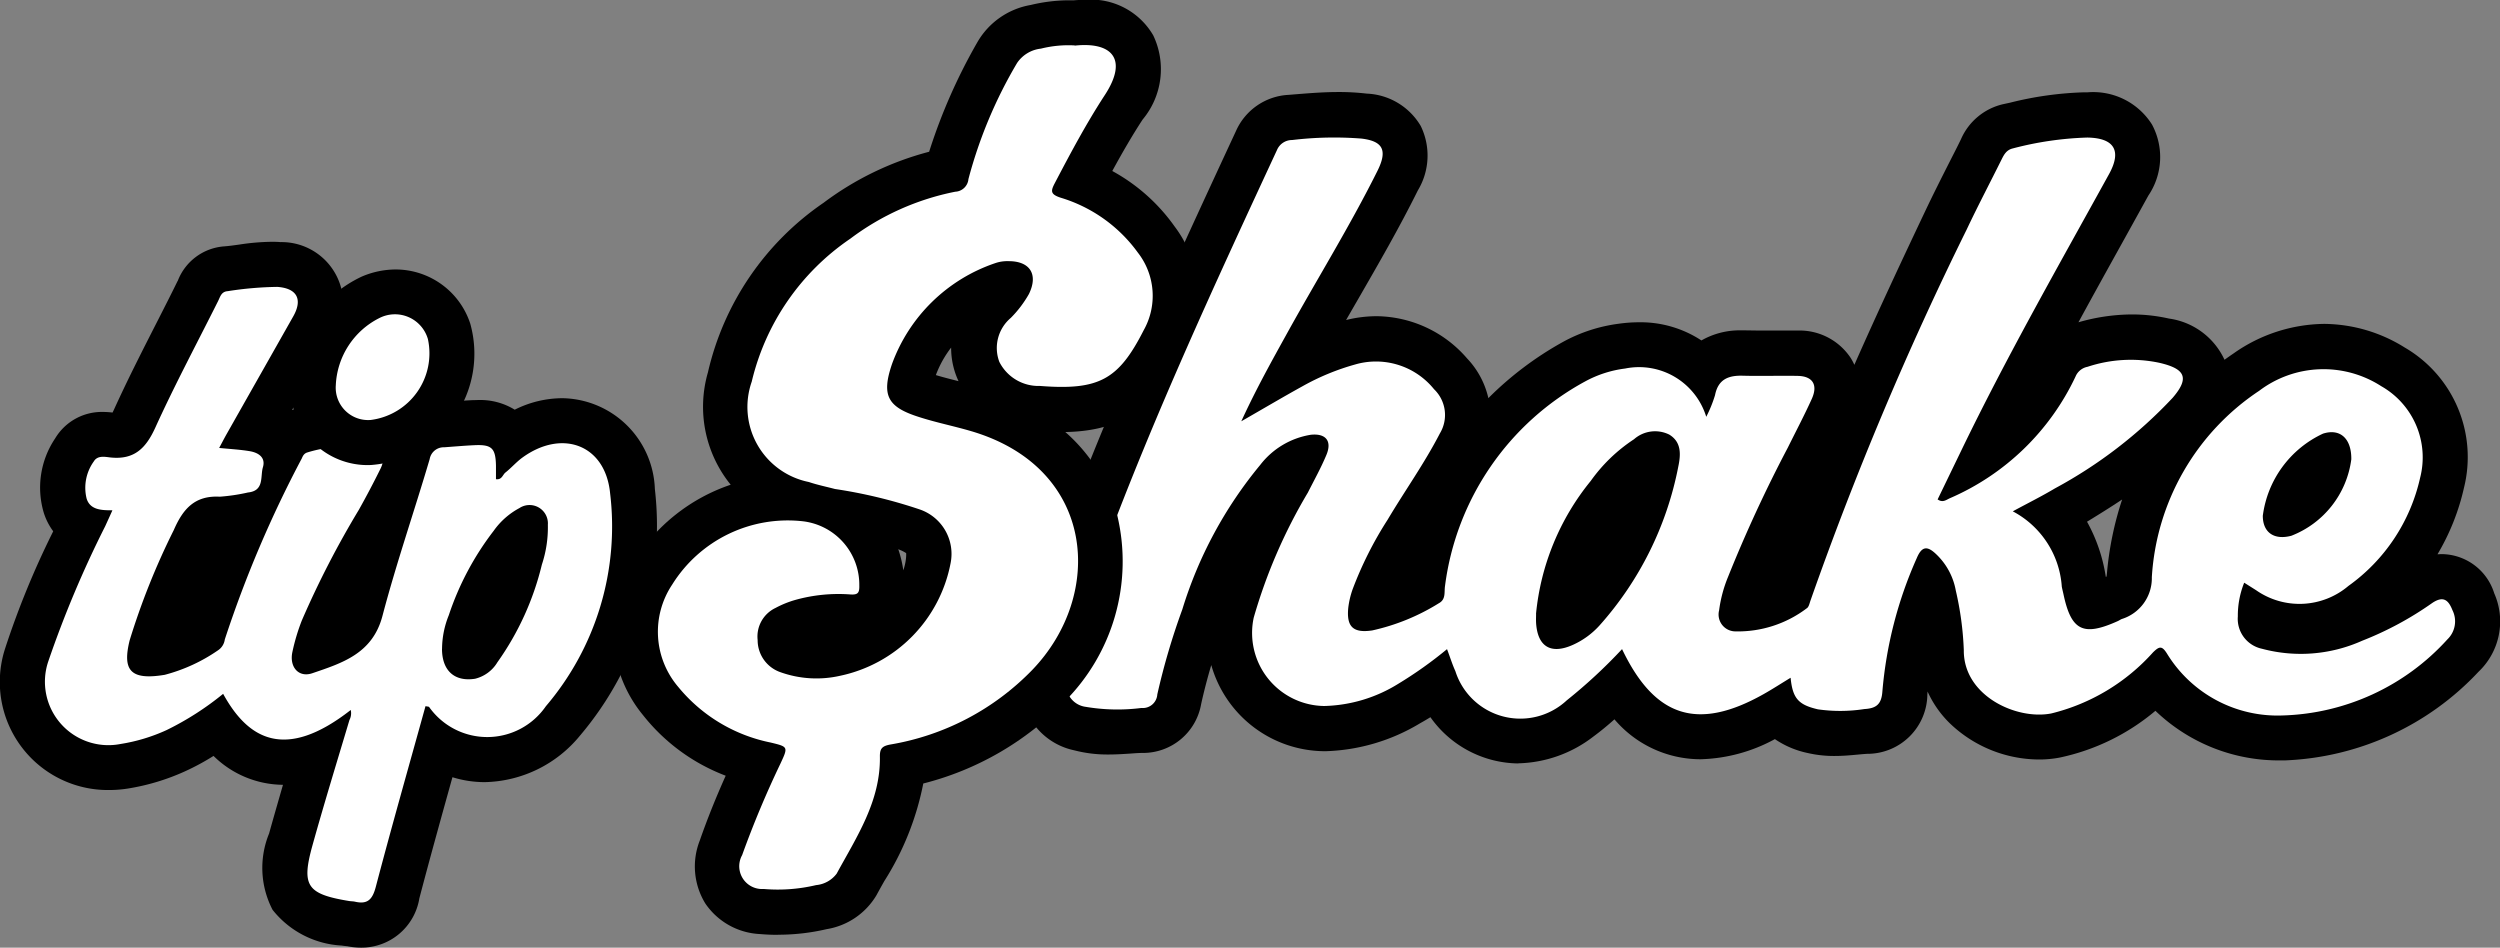 <svg id="tipshake_lower_logo" data-name="tipshake lower logo" xmlns="http://www.w3.org/2000/svg" xmlns:xlink="http://www.w3.org/1999/xlink" width="90" height="34.115" viewBox="0 0 90 34.115">
  <rect x="0" y="0" width="90" height="34.115" fill="#808080" stroke="none"/>
  <defs>
    <clipPath id="clip-path">
      <rect id="Rectangle_2135" data-name="Rectangle 2135" width="90" height="34.115" fill="none"/>
    </clipPath>
  </defs>
  <g id="Group_505" data-name="Group 505" clip-path="url(#clip-path)">
    <path id="Path_1316" data-name="Path 1316" d="M223.111,42.7a3.924,3.924,0,0,1-3.158-1.665q-.18.112-.371.218a6.973,6.973,0,0,1-3.387,1.006H216.1a4.263,4.263,0,0,1-4.036-3.1c-.143.481-.264.947-.365,1.405a2.124,2.124,0,0,1-2.114,1.758c-.151,0-.3.014-.452.024-.231.015-.492.032-.764.032a4.739,4.739,0,0,1-1.245-.152,2.409,2.409,0,0,1-1.878-2.744,20.937,20.937,0,0,1,1.366-4.861l.049-.132c1.868-5.019,4.117-9.868,6.293-14.558a2.191,2.191,0,0,1,1.892-1.3l.247-.02c.5-.04,1.014-.082,1.554-.082a8.471,8.471,0,0,1,1.012.057,2.369,2.369,0,0,1,1.946,1.166,2.429,2.429,0,0,1-.105,2.32c-.664,1.339-1.411,2.632-2.132,3.883q-.224.387-.451.782a4.569,4.569,0,0,1,1.1-.138h0a4.356,4.356,0,0,1,3.255,1.519,3.048,3.048,0,0,1,.767,1.431,12.036,12.036,0,0,1,2.688-2.025,5.682,5.682,0,0,1,2.008-.654,5.263,5.263,0,0,1,.724-.052,3.99,3.99,0,0,1,2.25.654,2.77,2.77,0,0,1,1.431-.363l.112,0c.177,0,.354.006.531.006l.455,0,.476,0c.162,0,.323,0,.484,0a2.208,2.208,0,0,1,1.881.981,2,2,0,0,1,.136.254c.842-1.909,1.715-3.771,2.573-5.58.269-.566.552-1.126.825-1.667.148-.292.3-.584.441-.877a2.192,2.192,0,0,1,1.518-1.26l.25-.054a12.326,12.326,0,0,1,2.684-.373h.111a2.5,2.5,0,0,1,2.313,1.16,2.475,2.475,0,0,1-.132,2.559q-.513.931-1.029,1.86c-.493.889-.992,1.789-1.487,2.7a7.016,7.016,0,0,1,1.925-.282,6.01,6.01,0,0,1,1.333.148,2.594,2.594,0,0,1,2,1.484q.166-.12.337-.236a5.758,5.758,0,0,1,3.245-1.056,5.54,5.54,0,0,1,2.9.847,4.563,4.563,0,0,1,2.139,5.054,8.205,8.205,0,0,1-.953,2.393c.049,0,.1-.006.149-.006a2,2,0,0,1,1.893,1.41,2.5,2.5,0,0,1-.569,2.829,10.081,10.081,0,0,1-6.956,3.187h-.13a6.408,6.408,0,0,1-4.542-1.785,7.863,7.863,0,0,1-3.433,1.681,3.894,3.894,0,0,1-.752.072,4.662,4.662,0,0,1-3.252-1.338,3.776,3.776,0,0,1-.766-1.11c0,.034-.005.067-.007.1a2.161,2.161,0,0,1-2.171,2.144c-.117.007-.234.018-.351.029-.243.023-.519.048-.817.048a4.2,4.2,0,0,1-.972-.107,3.29,3.29,0,0,1-1.178-.5,5.9,5.9,0,0,1-2.669.725,4.069,4.069,0,0,1-3.107-1.437c-.238.213-.488.421-.757.619a4.59,4.59,0,0,1-2.711.965m20.48-8.7a5.92,5.92,0,0,1,.677,1.988l.025-.01c.005-.03.011-.07.016-.122a11.691,11.691,0,0,1,.547-2.654c-.42.28-.844.543-1.265.8" transform="translate(-168.458 -15.216)"/>
    <path id="Path_1317" data-name="Path 1317" d="M245.641,40.625c.182.126.3.025.431-.037a8.9,8.9,0,0,0,4.536-4.387.588.588,0,0,1,.431-.349,4.95,4.95,0,0,1,2.573-.147c.933.213,1.12.534.49,1.265a16.6,16.6,0,0,1-4.238,3.26c-.479.286-.98.534-1.516.825a3.319,3.319,0,0,1,1.764,2.706c.015.089.039.176.058.264.279,1.329.71,1.545,1.962.98.049-.022.094-.056.144-.075a1.538,1.538,0,0,0,1.078-1.5,8.677,8.677,0,0,1,3.864-6.714,3.837,3.837,0,0,1,4.394-.167,2.947,2.947,0,0,1,1.4,3.3,6.526,6.526,0,0,1-2.579,3.89,2.725,2.725,0,0,1-3.328.154l-.426-.269a3.194,3.194,0,0,0-.229,1.215,1.1,1.1,0,0,0,.868,1.163,5.4,5.4,0,0,0,3.605-.287,11.873,11.873,0,0,0,2.522-1.358c.4-.27.585-.112.729.252a.9.9,0,0,1-.179,1.055,8.327,8.327,0,0,1-5.944,2.74,4.667,4.667,0,0,1-4.153-2.23c-.183-.292-.279-.258-.5-.043a7.222,7.222,0,0,1-3.663,2.2c-1.248.246-3.165-.633-3.15-2.278a11.317,11.317,0,0,0-.288-2.144,2.388,2.388,0,0,0-.711-1.315c-.305-.29-.507-.3-.693.142a14.825,14.825,0,0,0-1.239,4.8c-.032.472-.225.612-.648.637a5.68,5.68,0,0,1-1.674.01c-.69-.162-.909-.38-.982-1.137-.338.205-.647.406-.968.587-2.372,1.337-3.92.851-5.1-1.618a18.636,18.636,0,0,1-1.991,1.845,2.453,2.453,0,0,1-4.01-1.053c-.112-.245-.191-.506-.3-.791a14.7,14.7,0,0,1-1.754,1.247,5.284,5.284,0,0,1-2.666.8,2.629,2.629,0,0,1-2.539-3.181,19.105,19.105,0,0,1,1.948-4.5c.228-.45.475-.894.669-1.359.206-.494-.015-.78-.558-.725a2.872,2.872,0,0,0-1.823,1.084,15.079,15.079,0,0,0-2.807,5.206,24.8,24.8,0,0,0-.9,3.058.523.523,0,0,1-.572.488,6.847,6.847,0,0,1-2-.04.808.808,0,0,1-.689-.985,20.2,20.2,0,0,1,1.325-4.619c1.831-4.921,4.036-9.682,6.244-14.441a.588.588,0,0,1,.547-.361,12.64,12.64,0,0,1,2.494-.052c.773.092.945.418.58,1.155-1,2.007-2.182,3.908-3.264,5.867-.553,1-1.111,2-1.642,3.156.807-.463,1.5-.873,2.2-1.26a8.566,8.566,0,0,1,1.9-.786,2.688,2.688,0,0,1,2.839.89,1.285,1.285,0,0,1,.21,1.593c-.556,1.078-1.261,2.064-1.877,3.1a13.269,13.269,0,0,0-1.263,2.508,3.069,3.069,0,0,0-.159.684c-.063.672.182.9.862.8a7.627,7.627,0,0,0,2.4-.979c.264-.142.187-.4.223-.625a9.8,9.8,0,0,1,5.047-7.362,4.065,4.065,0,0,1,1.438-.463,2.53,2.53,0,0,1,2.919,1.738,4.662,4.662,0,0,0,.316-.779c.115-.582.493-.717,1.017-.7.652.017,1.305-.006,1.958.006.542.01.738.322.507.831-.268.591-.571,1.165-.859,1.747a49.552,49.552,0,0,0-2.156,4.662,4.772,4.772,0,0,0-.32,1.2.607.607,0,0,0,.579.758,4.106,4.106,0,0,0,2.577-.832c.076-.046.1-.185.137-.287a119.75,119.75,0,0,1,5.621-13.351c.4-.847.837-1.678,1.254-2.517.09-.181.178-.346.406-.4a11.9,11.9,0,0,1,2.679-.391c.971.015,1.251.469.785,1.315-1.819,3.3-3.69,6.578-5.331,9.975l-.838,1.732m-14.458,4.123c0,.108-.006.217,0,.326.053.858.533,1.148,1.325.792a2.888,2.888,0,0,0,.96-.7,12.01,12.01,0,0,0,2.831-5.7c.092-.433.131-.894-.321-1.169a1.147,1.147,0,0,0-1.27.167,5.862,5.862,0,0,0-1.557,1.5,8.93,8.93,0,0,0-1.97,4.784m26.164-3.528c0,.6.406.884,1.029.718a3.428,3.428,0,0,0,2.157-2.752c.009-.746-.4-1.121-1.019-.924a3.8,3.8,0,0,0-2.167,2.958" transform="translate(-175.888 -22.647)" fill="#fff"/>
    <path id="Path_1318" data-name="Path 1318" d="M129.124,33.654c-.216,0-.434-.009-.649-.028a2.521,2.521,0,0,1-1.964-1.1,2.548,2.548,0,0,1-.2-2.267c.283-.812.6-1.591.933-2.333a6.919,6.919,0,0,1-2.974-2.179,4.7,4.7,0,0,1-.333-5.532,6.588,6.588,0,0,1,3.487-2.765,4.453,4.453,0,0,1-.82-4.043A10.147,10.147,0,0,1,130.768,7.3a10.955,10.955,0,0,1,3.8-1.837A20.136,20.136,0,0,1,136.31,1.51,2.757,2.757,0,0,1,138.225.179a5.93,5.93,0,0,1,1.359-.168c.066,0,.132,0,.2,0,.131-.011.26-.016.384-.016a2.592,2.592,0,0,1,2.468,1.279,2.827,2.827,0,0,1-.382,3.029c-.385.589-.743,1.211-1.093,1.853a6.642,6.642,0,0,1,2.246,2,4.125,4.125,0,0,1,.33,4.472c-.9,1.773-1.93,2.885-4.266,2.925a6.1,6.1,0,0,1,1.874,3.02,7.132,7.132,0,0,1-1.9,6.682,10.726,10.726,0,0,1-5.088,2.951,10.212,10.212,0,0,1-1.406,3.518c-.095.169-.19.339-.282.509a2.567,2.567,0,0,1-1.794,1.217,7.645,7.645,0,0,1-1.751.2m4.333-13.878a4.17,4.17,0,0,1,.181.759,1.957,1.957,0,0,0,.095-.418,1.169,1.169,0,0,0,.008-.2,1.2,1.2,0,0,0-.186-.1l-.1-.042m1.355-6.268c.258.078.531.147.816.219l-.016-.036a2.807,2.807,0,0,1-.25-1.173,3.786,3.786,0,0,0-.55.99" transform="translate(-101.119)"/>
    <path id="Path_1319" data-name="Path 1319" d="M147.22,9.073c1.315-.141,1.937.467,1.081,1.778-.661,1.012-1.23,2.081-1.792,3.153-.153.292-.19.416.2.544a5.323,5.323,0,0,1,2.78,1.977,2.53,2.53,0,0,1,.207,2.8c-.9,1.769-1.6,2.167-3.729,2a1.579,1.579,0,0,1-1.465-.867,1.417,1.417,0,0,1,.411-1.581,4.016,4.016,0,0,0,.654-.861c.343-.7.046-1.187-.737-1.183a1.322,1.322,0,0,0-.481.073,6,6,0,0,0-3.711,3.63c-.387,1.135-.159,1.549.974,1.908.619.2,1.258.326,1.881.51,4.5,1.329,4.8,5.894,2.189,8.6a9.244,9.244,0,0,1-5.1,2.679c-.3.056-.384.145-.38.439.025,1.6-.834,2.883-1.556,4.21a1.044,1.044,0,0,1-.741.413,5.985,5.985,0,0,1-1.889.139.821.821,0,0,1-.773-1.219,35.455,35.455,0,0,1,1.378-3.292c.283-.608.282-.607-.348-.76a5.779,5.779,0,0,1-3.328-2,3.059,3.059,0,0,1-.222-3.684,4.9,4.9,0,0,1,4.715-2.281,2.3,2.3,0,0,1,2.023,2.313c.007.27-.055.337-.324.32a5.771,5.771,0,0,0-1.99.2,3.565,3.565,0,0,0-.7.285,1.14,1.14,0,0,0-.646,1.157,1.22,1.22,0,0,0,.829,1.16,3.846,3.846,0,0,0,2.14.126,5.125,5.125,0,0,0,3.975-4.042,1.692,1.692,0,0,0-1.111-1.947,17.72,17.72,0,0,0-3.049-.735c-.314-.083-.635-.148-.942-.252a2.755,2.755,0,0,1-2.055-3.611,8.632,8.632,0,0,1,3.549-5.148,9.281,9.281,0,0,1,3.778-1.691.5.5,0,0,0,.475-.456,16.426,16.426,0,0,1,1.75-4.177,1.188,1.188,0,0,1,.858-.518,4.074,4.074,0,0,1,1.214-.116" transform="translate(-108.526 -7.431)" fill="#fff"/>
    <path id="Path_1320" data-name="Path 1320" d="M13,73.985a2.531,2.531,0,0,1-.5-.051c-.074-.006-.139-.014-.2-.024a3.4,3.4,0,0,1-2.487-1.286,3.266,3.266,0,0,1-.126-2.747c.163-.585.333-1.172.5-1.754a3.6,3.6,0,0,1-2.5-1.04,8.618,8.618,0,0,1-1.03.556,8.006,8.006,0,0,1-2.076.622,4.332,4.332,0,0,1-.652.05h0A3.891,3.891,0,0,1,.179,63.232a30.962,30.962,0,0,1,1.719-4.2l.017-.037a2.246,2.246,0,0,1-.341-.672,3.172,3.172,0,0,1,.411-2.67A1.959,1.959,0,0,1,3.714,54.7a2.83,2.83,0,0,1,.337.022c.017-.032.036-.071.058-.119.5-1.1,1.049-2.172,1.579-3.212.236-.464.473-.928.7-1.393L6.4,49.98a1.942,1.942,0,0,1,1.676-1.241c.161-.012.342-.037.534-.064a8.206,8.206,0,0,1,1.156-.1c.11,0,.219,0,.325.011a2.22,2.22,0,0,1,1.879,3.47q-.725,1.29-1.458,2.577l.1-.033a6.476,6.476,0,0,1,1.814-.267,5.945,5.945,0,0,1,1.448.179,2.127,2.127,0,0,1,.728.333,2.194,2.194,0,0,1,1.272-.491l.287-.022c.271-.021.551-.042.839-.056.078,0,.15-.005.218-.005a2.364,2.364,0,0,1,1.312.348,3.855,3.855,0,0,1,1.707-.414,3.387,3.387,0,0,1,3.338,3.268,11.661,11.661,0,0,1-2.691,8.874,4.544,4.544,0,0,1-3.431,1.68,3.914,3.914,0,0,1-1.165-.177c-.4,1.435-.81,2.908-1.191,4.359A2.113,2.113,0,0,1,13,73.985" transform="translate(0 -39.87)"/>
    <path id="Path_1321" data-name="Path 1321" d="M22.75,72.723c-.6,2.167-1.218,4.329-1.788,6.5-.119.453-.291.645-.75.539-.07-.016-.144-.013-.216-.025-1.513-.251-1.721-.542-1.316-2,.421-1.511.883-3.011,1.332-4.515a.53.53,0,0,0,.047-.362c-2.361,1.849-3.7,1.053-4.594-.581a10.509,10.509,0,0,1-2.036,1.305,6.342,6.342,0,0,1-1.655.5,2.284,2.284,0,0,1-2.609-2.958,38.435,38.435,0,0,1,2.054-4.881c.082-.179.163-.358.26-.573-.393,0-.8-.012-.928-.419a1.622,1.622,0,0,1,.259-1.342c.136-.228.412-.161.6-.141.853.089,1.272-.328,1.611-1.07.7-1.541,1.5-3.038,2.26-4.556.08-.16.116-.344.349-.361a12.531,12.531,0,0,1,1.784-.154c.708.049.922.445.577,1.058-.8,1.416-1.6,2.826-2.4,4.24-.087.154-.167.311-.269.5.393.039.746.058,1.092.115.314.051.59.221.483.58-.1.333.059.846-.536.908a6.782,6.782,0,0,1-1.018.152c-.9-.049-1.325.442-1.654,1.2A25.81,25.81,0,0,0,12.1,70.351c-.264,1.068.01,1.453,1.264,1.243a6.082,6.082,0,0,0,1.912-.879.556.556,0,0,0,.249-.394,41.538,41.538,0,0,1,2.768-6.51c.044-.1.083-.187.21-.224a4.534,4.534,0,0,1,2.413-.072c.364.092.348.384.218.651-.246.5-.51,1-.781,1.484a33.477,33.477,0,0,0-2.056,3.99,7.221,7.221,0,0,0-.34,1.138c-.112.533.224.928.719.759,1.079-.368,2.167-.706,2.524-2.061.5-1.9,1.144-3.761,1.7-5.646a.515.515,0,0,1,.527-.427c.361-.026.722-.058,1.083-.075.627-.029.765.106.777.741,0,.16,0,.32,0,.483.214.03.239-.159.341-.24.212-.168.391-.378.609-.537,1.429-1.038,2.989-.469,3.159,1.284a9.978,9.978,0,0,1-2.314,7.668,2.563,2.563,0,0,1-4.2.028c-.015-.02-.063-.016-.132-.032m.594-2.065c0,.782.447,1.194,1.19,1.078a1.293,1.293,0,0,0,.805-.594,10.17,10.17,0,0,0,1.6-3.514,4.243,4.243,0,0,0,.216-1.436.661.661,0,0,0-1.024-.6,2.672,2.672,0,0,0-.926.818,10.3,10.3,0,0,0-1.616,3.038,3.265,3.265,0,0,0-.243,1.213" transform="translate(-7.432 -47.301)" fill="#fff"/>
    <path id="Path_1322" data-name="Path 1322" d="M61.279,61.192a2.768,2.768,0,0,1-2.859-2.862,4.445,4.445,0,0,1,2.555-3.922,3.11,3.11,0,0,1,1.223-.257A2.829,2.829,0,0,1,64.882,56.1a4.018,4.018,0,0,1-3.571,5.09h-.032" transform="translate(-47.953 -44.45)"/>
    <path id="Path_1323" data-name="Path 1323" d="M68.727,67a1.166,1.166,0,0,1-1.254-1.25,2.846,2.846,0,0,1,1.568-2.419,1.234,1.234,0,0,1,1.747.755A2.417,2.417,0,0,1,68.727,67" transform="translate(-55.384 -51.881)" fill="#fff"/>
  </g>
</svg>
